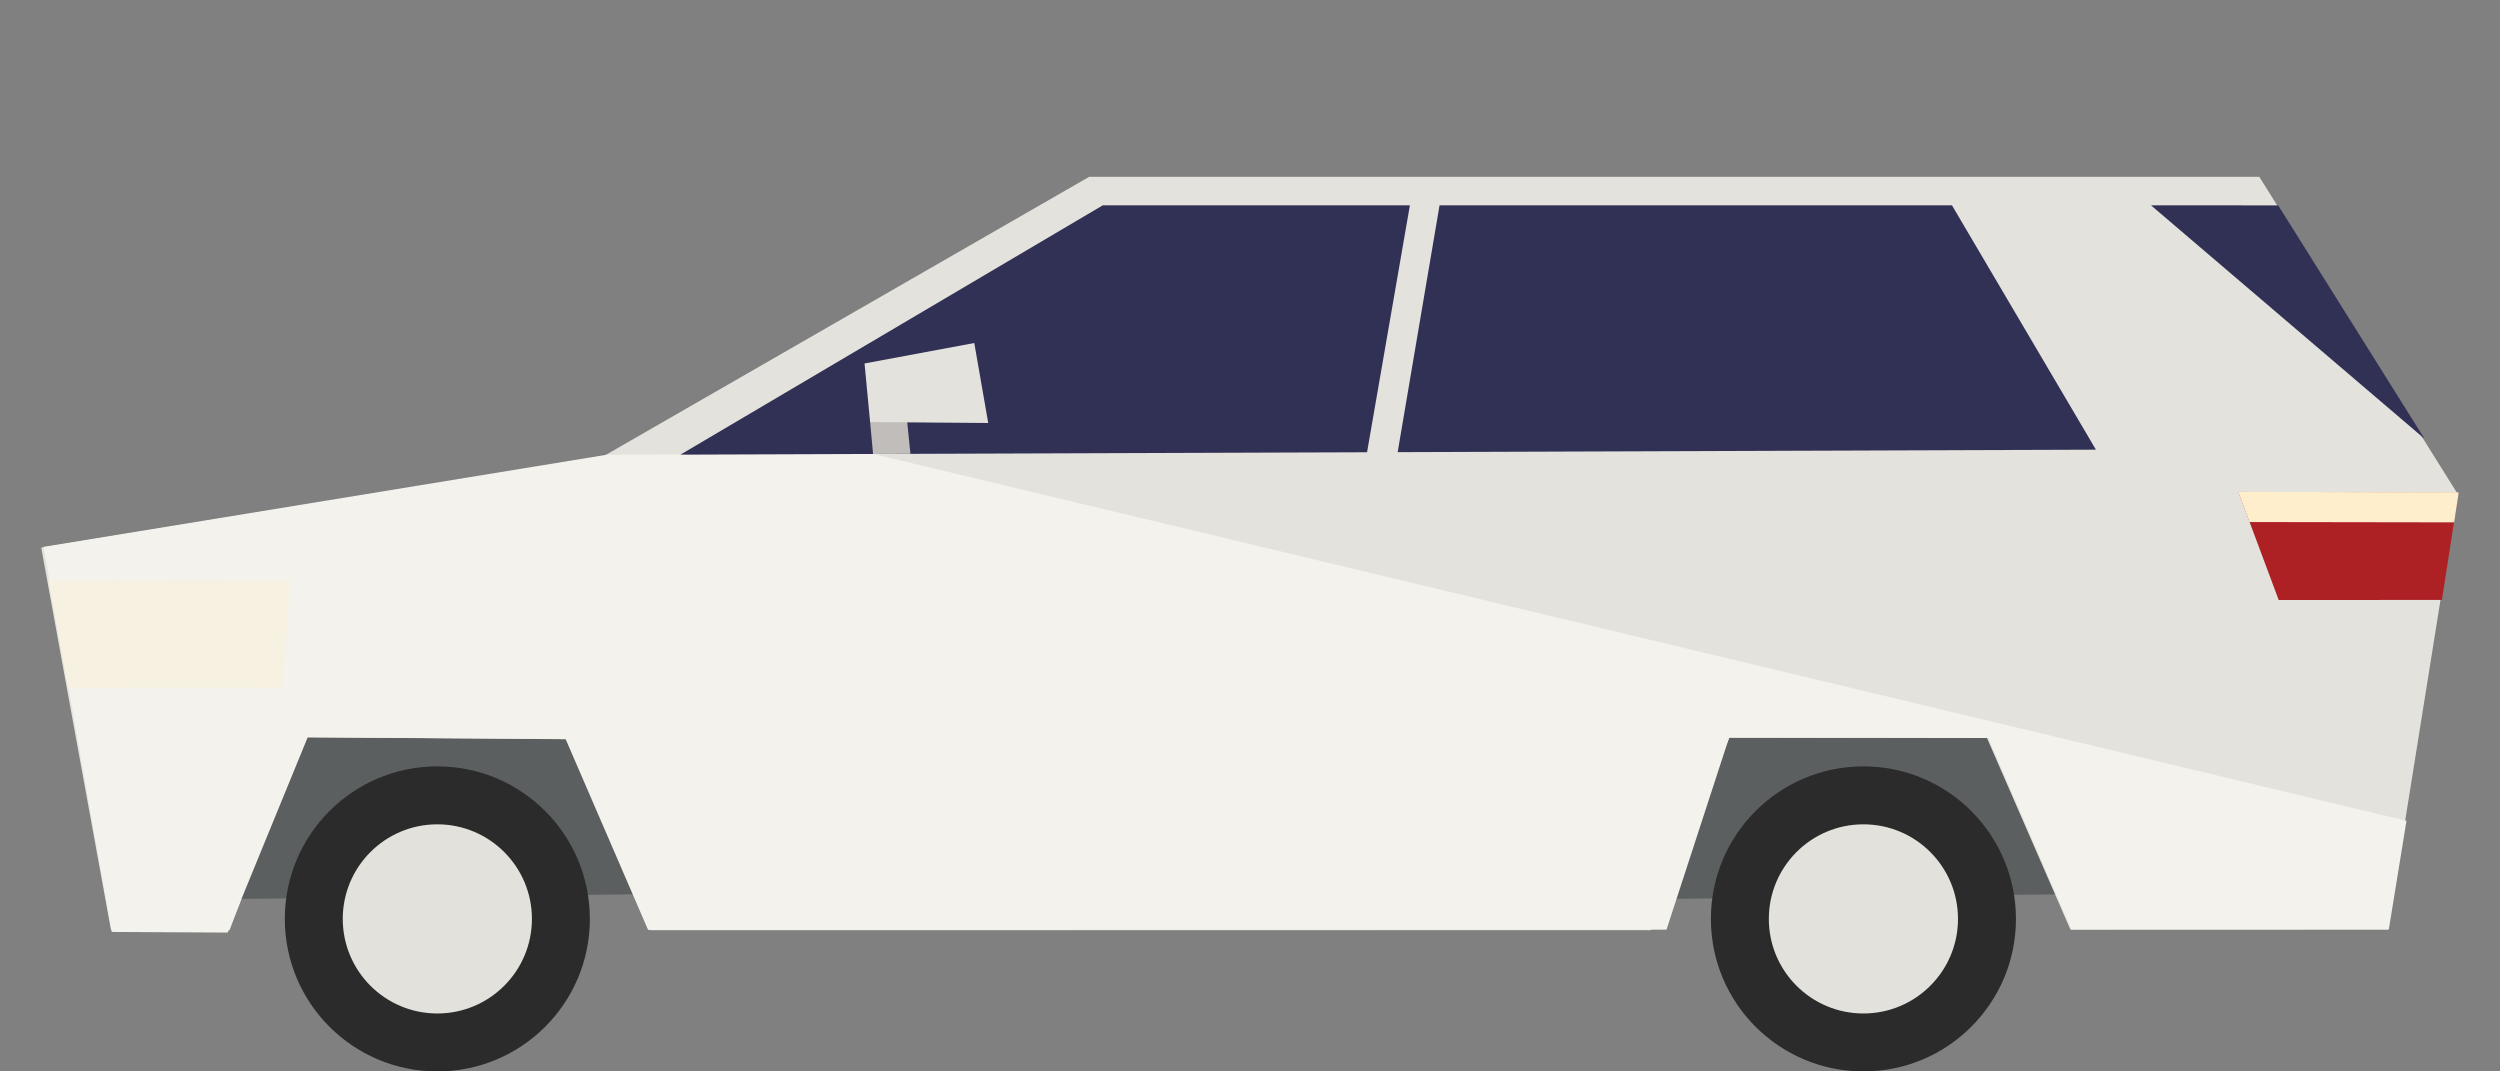 <?xml version="1.0" standalone="no"?><!DOCTYPE svg PUBLIC "-//W3C//DTD SVG 1.1//EN" "http://www.w3.org/Graphics/SVG/1.1/DTD/svg11.dtd"><svg width="336px" height="144px" version="1.1" xmlns="http://www.w3.org/2000/svg" xmlns:xlink="http://www.w3.org/1999/xlink" xml:space="preserve" style="fill-rule:evenodd;clip-rule:evenodd;stroke-linejoin:round;stroke-miterlimit:1.414;"><rect width="100%" height="100%" fill="#808080" stroke="none"/><g><g id="car-sideways-left" transform="matrix(1,0,0,1,-414.647,-468)"><path d="M443.59,587.352l10.835,-27.003l34.915,0l11.413,26.336" style="fill:#5c5f60;fill-rule:nonzero;"/><path d="M635.09,587.352l10.835,-27.003l34.915,0l11.413,26.336" style="fill:#5c5f60;fill-rule:nonzero;"/><path d="M443.59,588.852l10.835,-27.003l34.915,0l11.413,26.336" style="fill:#5c5f60;fill-rule:nonzero;"/><path d="M635.09,588.852l10.835,-27.003l34.915,0l11.413,26.336" style="fill:#5c5f60;fill-rule:nonzero;"/><path d="M429.562,592.98l-9.375,-51.38l75.511,-12.25l65.332,-37.585l157.27,0l26.637,42.585l-9.375,58.577l-42.652,0.008l-11.223,-25.772l-34.625,0l-10.541,25.855l-134.5,-0.001l-11.25,-25.667l-34.834,-0.25l-10.668,25.834l-15.707,0.046Z" style="fill:#e4e2dc;fill-rule:nonzero;"/><path d="M447.086,588.84l-17.48,3.557l0.125,0.593l15.774,0.009" style="fill:#f3f2ec;fill-rule:nonzero;"/><path d="M735.703,592.922l-42.656,0.01l-11.172,-25.744l-34.832,-0.062l-8.418,25.817l-136.877,0.03l-11.08,-25.64l-34.667,-0.248l-10.751,26.251l-15.583,-0.083l-9.167,-51.753l75.625,-12.375l35.836,-0.125l206.117,49.313l-2.375,14.609Z" style="fill:#f3f2ec;fill-rule:nonzero;"/><path d="M745.074,534.24l-2.234,14.391l-21.934,0.013l-5.426,-14.529l29.594,0.125Z" style="fill:#ad2125;fill-rule:nonzero;"/><path d="M453.684,545.985l-1.083,14.458l-28.823,0.014l-2.625,-14.511l32.531,0.039Z" style="fill:#f6f1e1;fill-rule:nonzero;"/><path d="M745.106,534.178l-0.62,4.026l-27.505,-0.042l-1.516,-4.062l29.641,0.078Z" style="fill:#fec;fill-rule:nonzero;"/><path d="M506.101,529.102l56.751,-33.503l114.142,0l19.346,32.837l-190.239,0.666Z" style="fill:#313156;fill-rule:nonzero;"/><path d="M720.838,495.602l-17.094,-0.002l36.764,31.375l-19.67,-31.373Z" style="fill:#313156;fill-rule:nonzero;"/><path d="M604.548,493.224l3.778,1.172l-7.58,44.669l-4.006,-0.834l7.808,-45.007Z" style="fill:#e4e2dc;fill-rule:nonzero;"/><path d="M531.59,524.725l0.396,4.292l5.021,-0.021l-0.501,-4.977l-4.916,0.706Z" style="fill:#c0bdba;fill-rule:nonzero;"/><path d="M531.59,524.725l-0.75,-7.875l14.75,-2.75l1.875,10.75l-15.875,-0.125Z" style="fill:#e4e2dc;fill-rule:nonzero;"/><path d="M487.008,591.643c0,7.801 -6.324,14.125 -14.125,14.125c-7.801,0 -14.125,-6.324 -14.125,-14.125c0,-7.801 6.324,-14.125 14.125,-14.125c7.801,0 14.125,6.324 14.125,14.125" style="fill:#e3e1db;fill-rule:nonzero;"/><path d="M473.425,604.212c-7.021,0 -12.712,-5.691 -12.712,-12.711c0,-7.02 5.691,-12.712 12.712,-12.712c7.021,0 12.712,5.692 12.712,12.712c0,7.02 -5.691,12.711 -12.712,12.711M473.425,571c-11.322,0 -20.5,9.179 -20.5,20.5c0,11.321 9.178,20.5 20.5,20.5c11.322,0 20.5,-9.179 20.5,-20.5c0,-11.321 -9.178,-20.5 -20.5,-20.5" style="fill:#2a2b2a;fill-rule:nonzero;"/><path d="M678.673,591.643c0,7.801 -6.324,14.125 -14.125,14.125c-7.801,0 -14.125,-6.324 -14.125,-14.125c0,-7.801 6.324,-14.125 14.125,-14.125c7.801,0 14.125,6.324 14.125,14.125" style="fill:#e3e1db;fill-rule:nonzero;"/><path d="M665.09,604.212c-7.021,0 -12.712,-5.691 -12.712,-12.711c0,-7.02 5.691,-12.712 12.712,-12.712c7.021,0 12.712,5.692 12.712,12.712c0,7.02 -5.691,12.711 -12.712,12.711M665.09,571c-11.322,0 -20.5,9.179 -20.5,20.5c0,11.321 9.178,20.5 20.5,20.5c11.322,0 20.5,-9.179 20.5,-20.5c0,-11.321 -9.178,-20.5 -20.5,-20.5" style="fill:#2a2b2a;fill-rule:nonzero;"/></g></g></svg>
